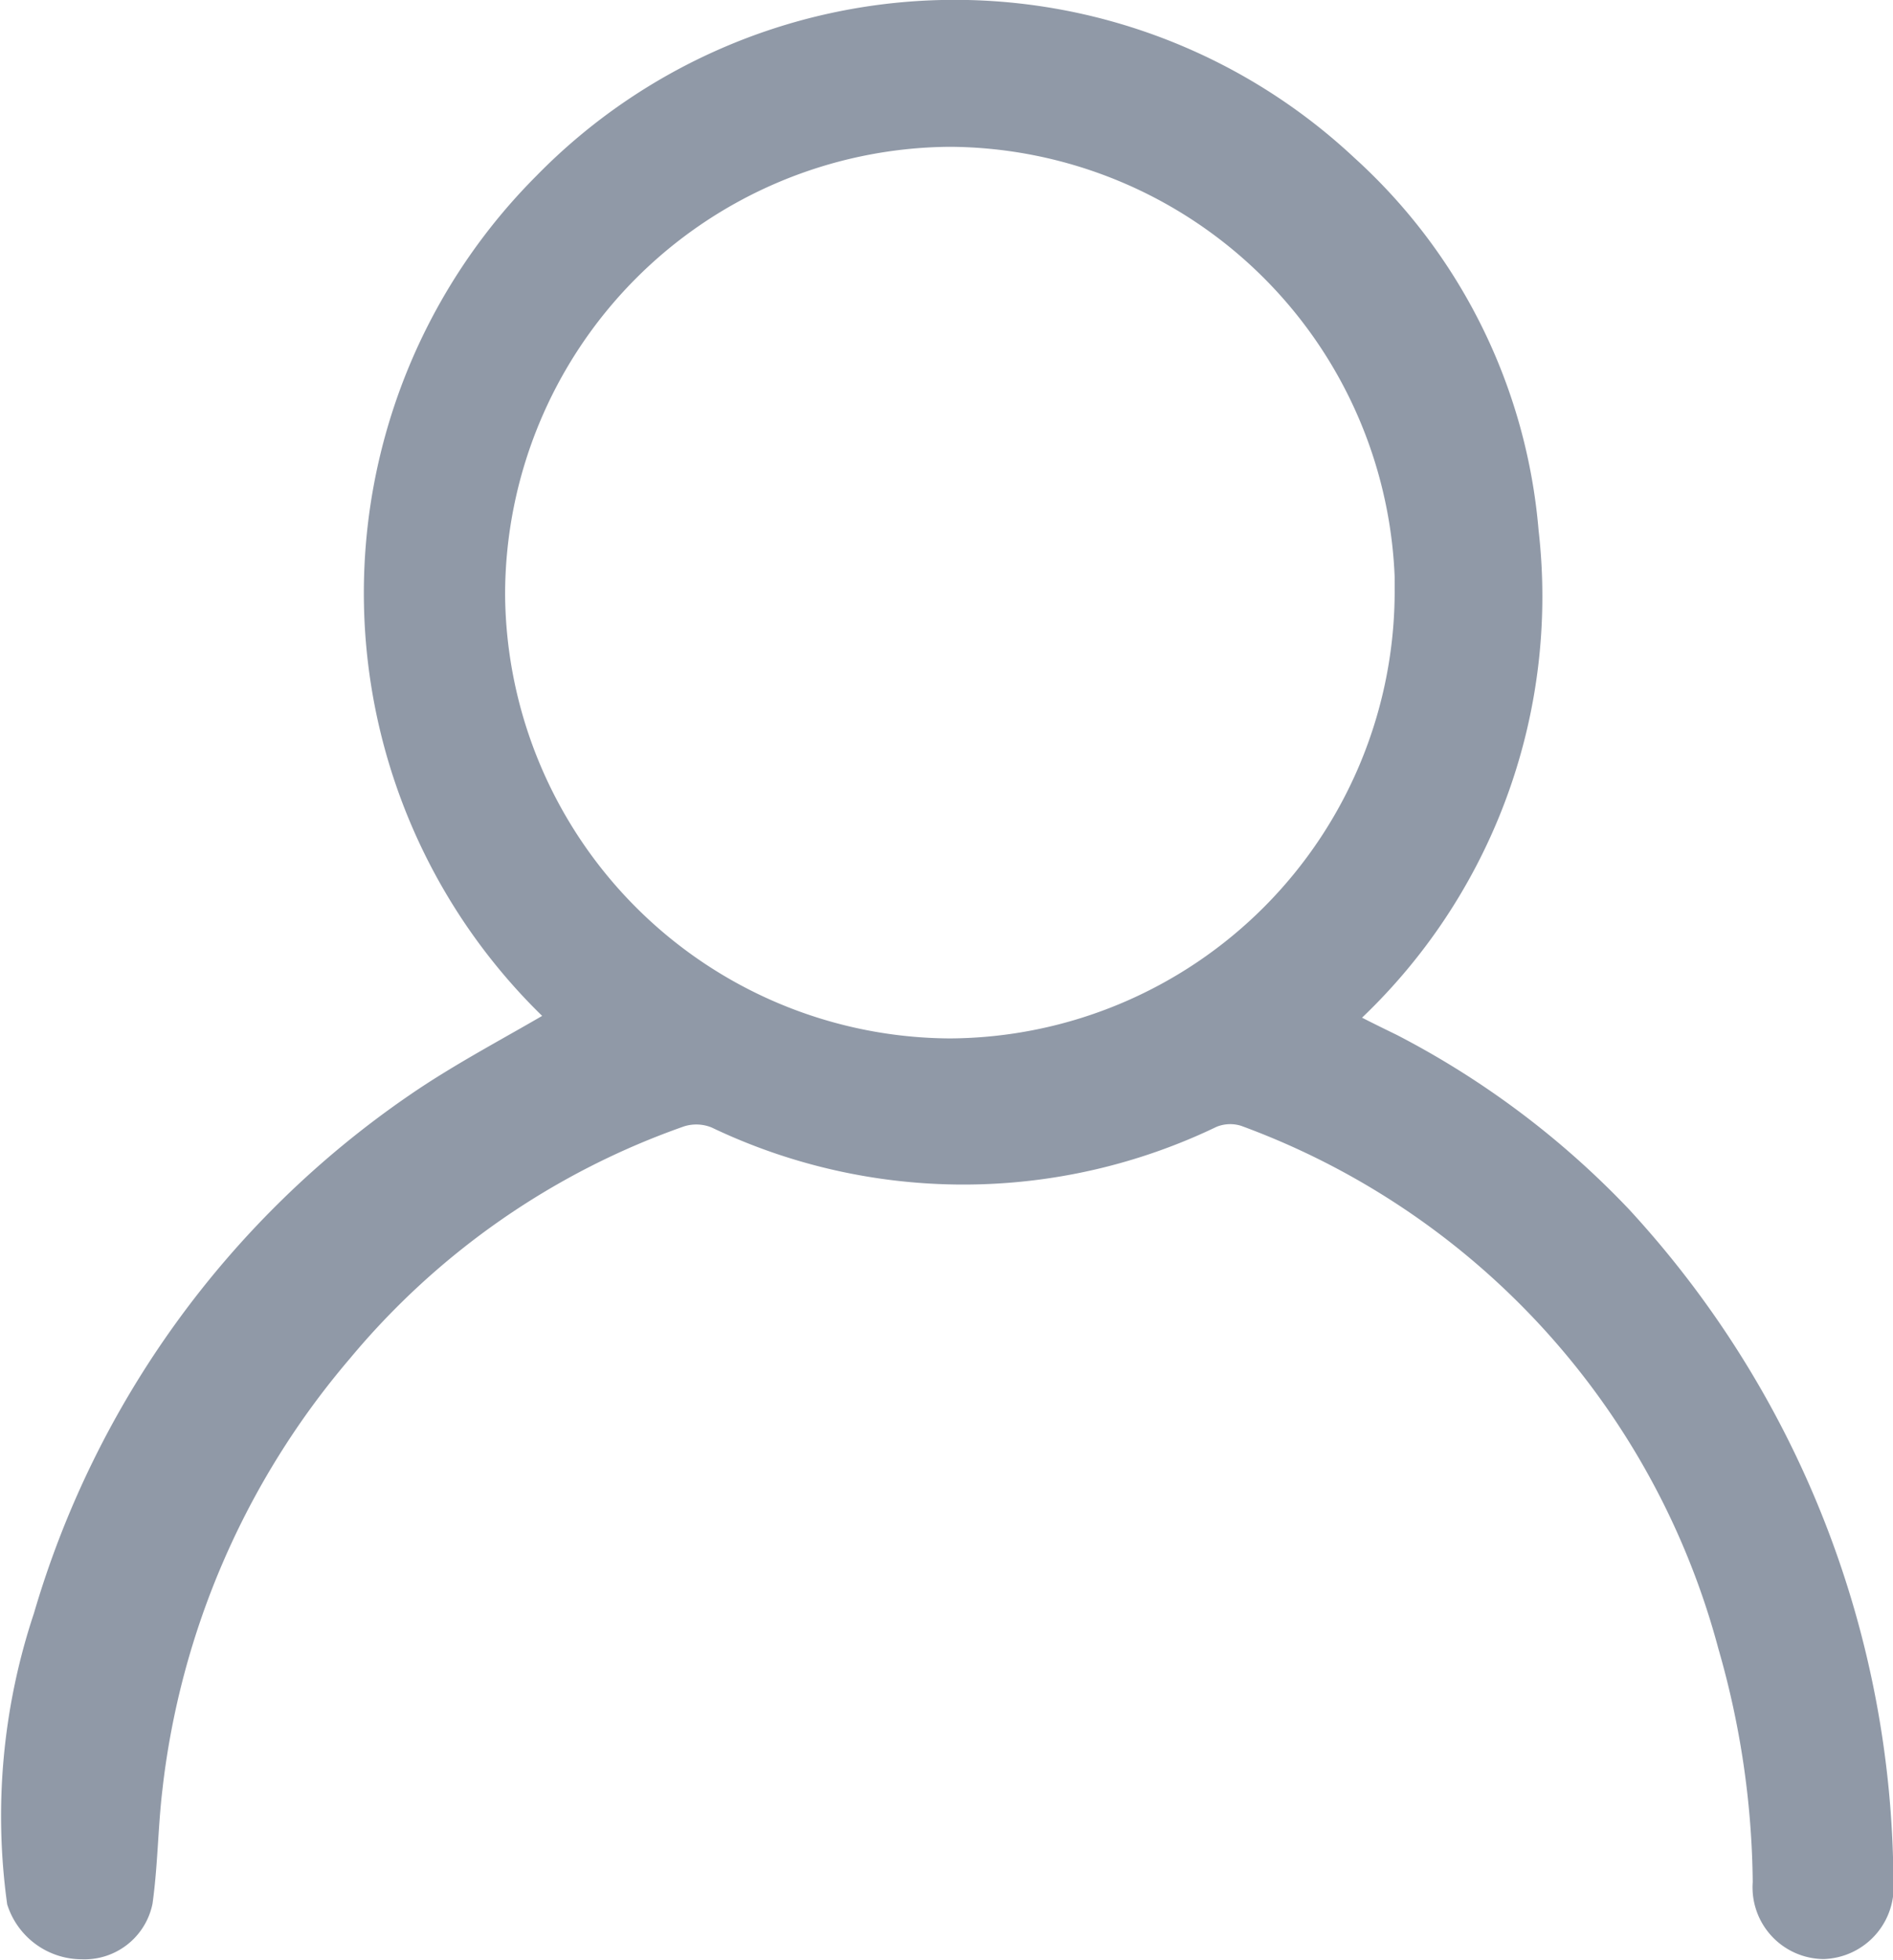 <svg xmlns="http://www.w3.org/2000/svg" width="23.495" height="24.308" viewBox="0 0 23.495 24.308">
  <path id="icon_profile" d="M794.683-258.8a7.066,7.066,0,0,0,2.3-6.064,6.876,6.876,0,0,0-2.242-4.529,7.112,7.112,0,0,0-9.941.222,7.173,7.173,0,0,0,.213,10.343c-.6.357-1.233.681-1.811,1.079A11.667,11.667,0,0,0,778.6-251.4a7.805,7.805,0,0,0-.328,3.531.823.823,0,0,0,.783.565.711.711,0,0,0,.726-.565c.064-.46.066-.929.12-1.391a10.11,10.11,0,0,1,2.36-5.439,9.617,9.617,0,0,1,4.22-2.93.656.656,0,0,1,.449.02,7.1,7.1,0,0,0,6.143-.008.6.6,0,0,1,.418-.017,9.67,9.67,0,0,1,6.018,6.59,10.9,10.9,0,0,1,.431,2.937.74.74,0,0,0,.726.8.746.746,0,0,0,.72-.817,12.22,12.22,0,0,0-3.247-8.237,10.692,10.692,0,0,0-2.835-2.126C795.1-258.586,794.9-258.684,794.683-258.8Zm.813-5.334a5.7,5.7,0,0,1-5.672,5.707,5.7,5.7,0,0,1-5.669-5.651,5.71,5.71,0,0,1,5.674-5.709A5.707,5.707,0,0,1,795.5-264.13Z" transform="translate(-778.036 271.458)" fill="#9099a7" stroke="#9099a7" stroke-width="0.3"/>
</svg>
